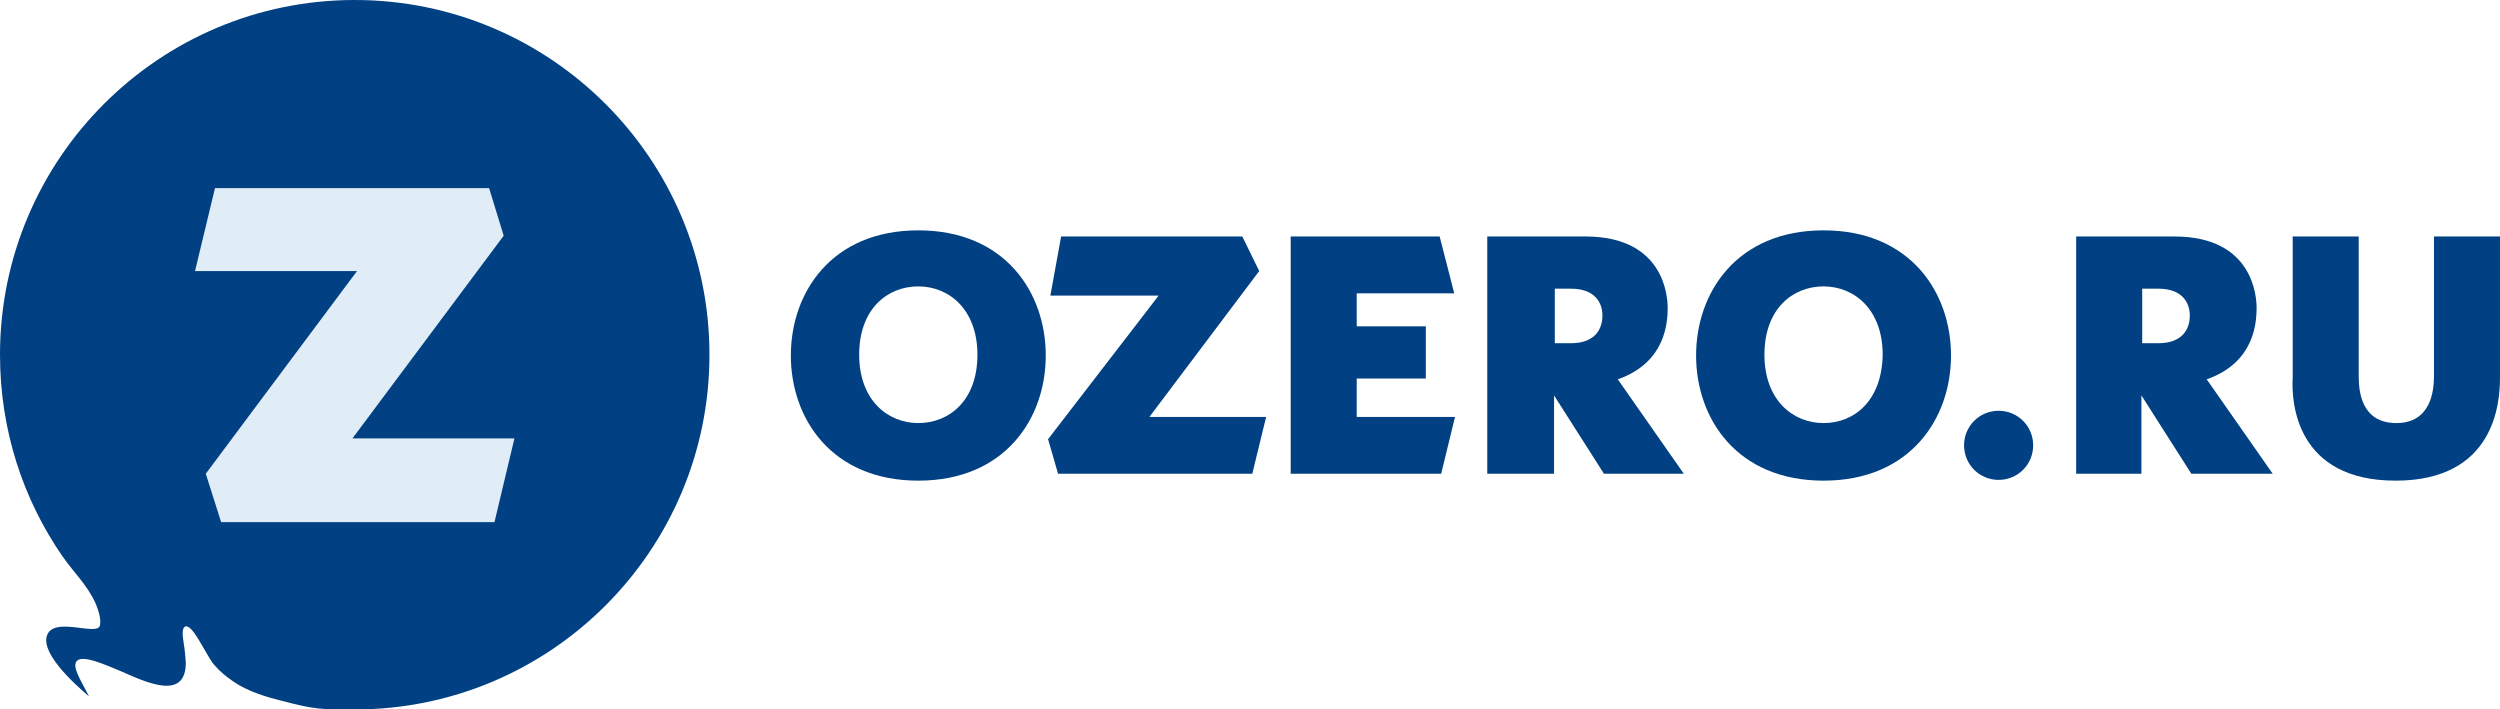 <?xml version="1.0" encoding="utf-8"?>
<!-- Generator: Adobe Illustrator 17.1.0, SVG Export Plug-In . SVG Version: 6.00 Build 0)  -->
<!DOCTYPE svg PUBLIC "-//W3C//DTD SVG 1.1//EN" "http://www.w3.org/Graphics/SVG/1.1/DTD/svg11.dtd">
<svg version="1.1" id="Шар_1" xmlns="http://www.w3.org/2000/svg" xmlns:xlink="http://www.w3.org/1999/xlink" x="0px" y="0px"
	 viewBox="0 0 325.6 92.4" enable-background="new 0 0 325.6 92.4" xml:space="preserve">
<g>
	<path fill-rule="evenodd" clip-rule="evenodd" fill="#014183" d="M46.2,92.4c25.5,0,46.2-20.7,46.2-46.2C92.4,20.7,71.7,0,46.2,0
		C20.7,0,0,20.7,0,46.2C0,56,3,65,8.1,72.4c1.6,2.3,3.3,3.8,4.4,6.3c0.4,1,0.7,2.1,0.5,2.8c-0.4,1.3-5.4-1-6.7,0.9
		c-1.5,2.3,3.4,6.7,5.3,8.3c-1-2-2.4-4-1.5-4.7c0.9-0.6,3.2,0.4,5.6,1.4c3.4,1.5,8.5,3.9,8.5-1.1c-0.1-1.1-0.1-1.5-0.3-2.7
		c-0.3-1.9,0.1-2.1,0.5-2c0.6,0.2,1.3,1.4,2,2.6c0.6,1,1.1,2,1.6,2.5c0.6,0.7,1.3,1.3,2.3,2c2,1.4,4.5,2.1,6.5,2.6
		C41,92.4,41.7,92.4,46.2,92.4L46.2,92.4z"/>
	<polygon fill="#E0ECF6" points="26.8,61.7 28.8,68 64.4,68 67,57.1 45.9,57.1 65.6,30.7 63.7,24.5 28,24.5 28,24.5 25.4,35.3 
		46.5,35.3 26.8,61.7 	"/>
	<path fill="#014183" d="M312,62.6c12.9,0,13.6-10.1,13.6-13.4V30.8h-8.6V49c0,1.9-0.4,6.1-4.9,6.1c-4.6,0-4.9-4.2-4.9-6.1V30.8
		h-8.6v18.4C298.4,52.5,299.1,62.6,312,62.6L312,62.6z"/>
	<path fill="#014183" d="M270.3,61.7h8.6V51.5l6.5,10.2H296l-8.6-12.3c2.9-1,6.5-3.4,6.5-9.3c0-1.4-0.4-9.3-10.7-9.3h-12.8V61.7
		L270.3,61.7z M279,44.7v-7.1h2.1c3.1,0,4.1,1.8,4.1,3.5c0,1.8-1,3.6-4.1,3.6H279L279,44.7z"/>
	<path fill="#014183" d="M255.8,58c0,2.5,2,4.5,4.5,4.5c2.5,0,4.5-2,4.5-4.5c0-2.5-2-4.5-4.5-4.5C257.8,53.5,255.8,55.5,255.8,58
		L255.8,58z"/>
	<path fill="#014183" d="M237.5,62.6c11.3,0,16.6-8.1,16.6-16.3c0-8.2-5.3-16.3-16.6-16.3c-11.3,0-16.6,8.1-16.6,16.3
		C220.9,54.5,226.2,62.6,237.5,62.6L237.5,62.6z M237.5,55.1c-4,0-7.7-3-7.7-8.9c0-6,3.7-8.9,7.7-8.9c4,0,7.7,3,7.7,8.9
		C245.1,52.2,241.5,55.1,237.5,55.1L237.5,55.1z"/>
	<path fill="#014183" d="M193.8,61.7h8.6V51.5l6.5,10.2h10.4l-8.6-12.3c2.9-1,6.5-3.4,6.5-9.3c0-1.4-0.4-9.3-10.7-9.3h-12.8V61.7
		L193.8,61.7z M202.5,44.7v-7.1h2.1c3.1,0,4.1,1.8,4.1,3.5c0,1.8-1,3.6-4.1,3.6H202.5L202.5,44.7z"/>
	<polygon fill="#014183" points="168.1,61.7 187.7,61.7 189.5,54.3 176.7,54.3 176.7,49.3 185.7,49.3 185.7,42.5 176.7,42.5 
		176.7,38.2 189.4,38.2 187.5,30.8 168.1,30.8 168.1,61.7 	"/>
	<path fill="#014183" d="M119.6,62.6c11.3,0,16.6-8.1,16.6-16.3c0-8.2-5.3-16.3-16.6-16.3c-11.3,0-16.6,8.1-16.6,16.3
		C103,54.5,108.3,62.6,119.6,62.6L119.6,62.6z M119.6,55.1c-4,0-7.7-3-7.7-8.9c0-6,3.7-8.9,7.7-8.9c4,0,7.7,3,7.7,8.9
		C127.3,52.2,123.6,55.1,119.6,55.1L119.6,55.1z"/>
	<polygon fill="#014183" points="136.5,57.2 137.8,61.7 163.1,61.7 164.9,54.3 149.7,54.3 164,35.3 161.8,30.8 138.2,30.8 
		136.8,38.5 150.9,38.5 136.5,57.2 	"/>
</g>
</svg>
